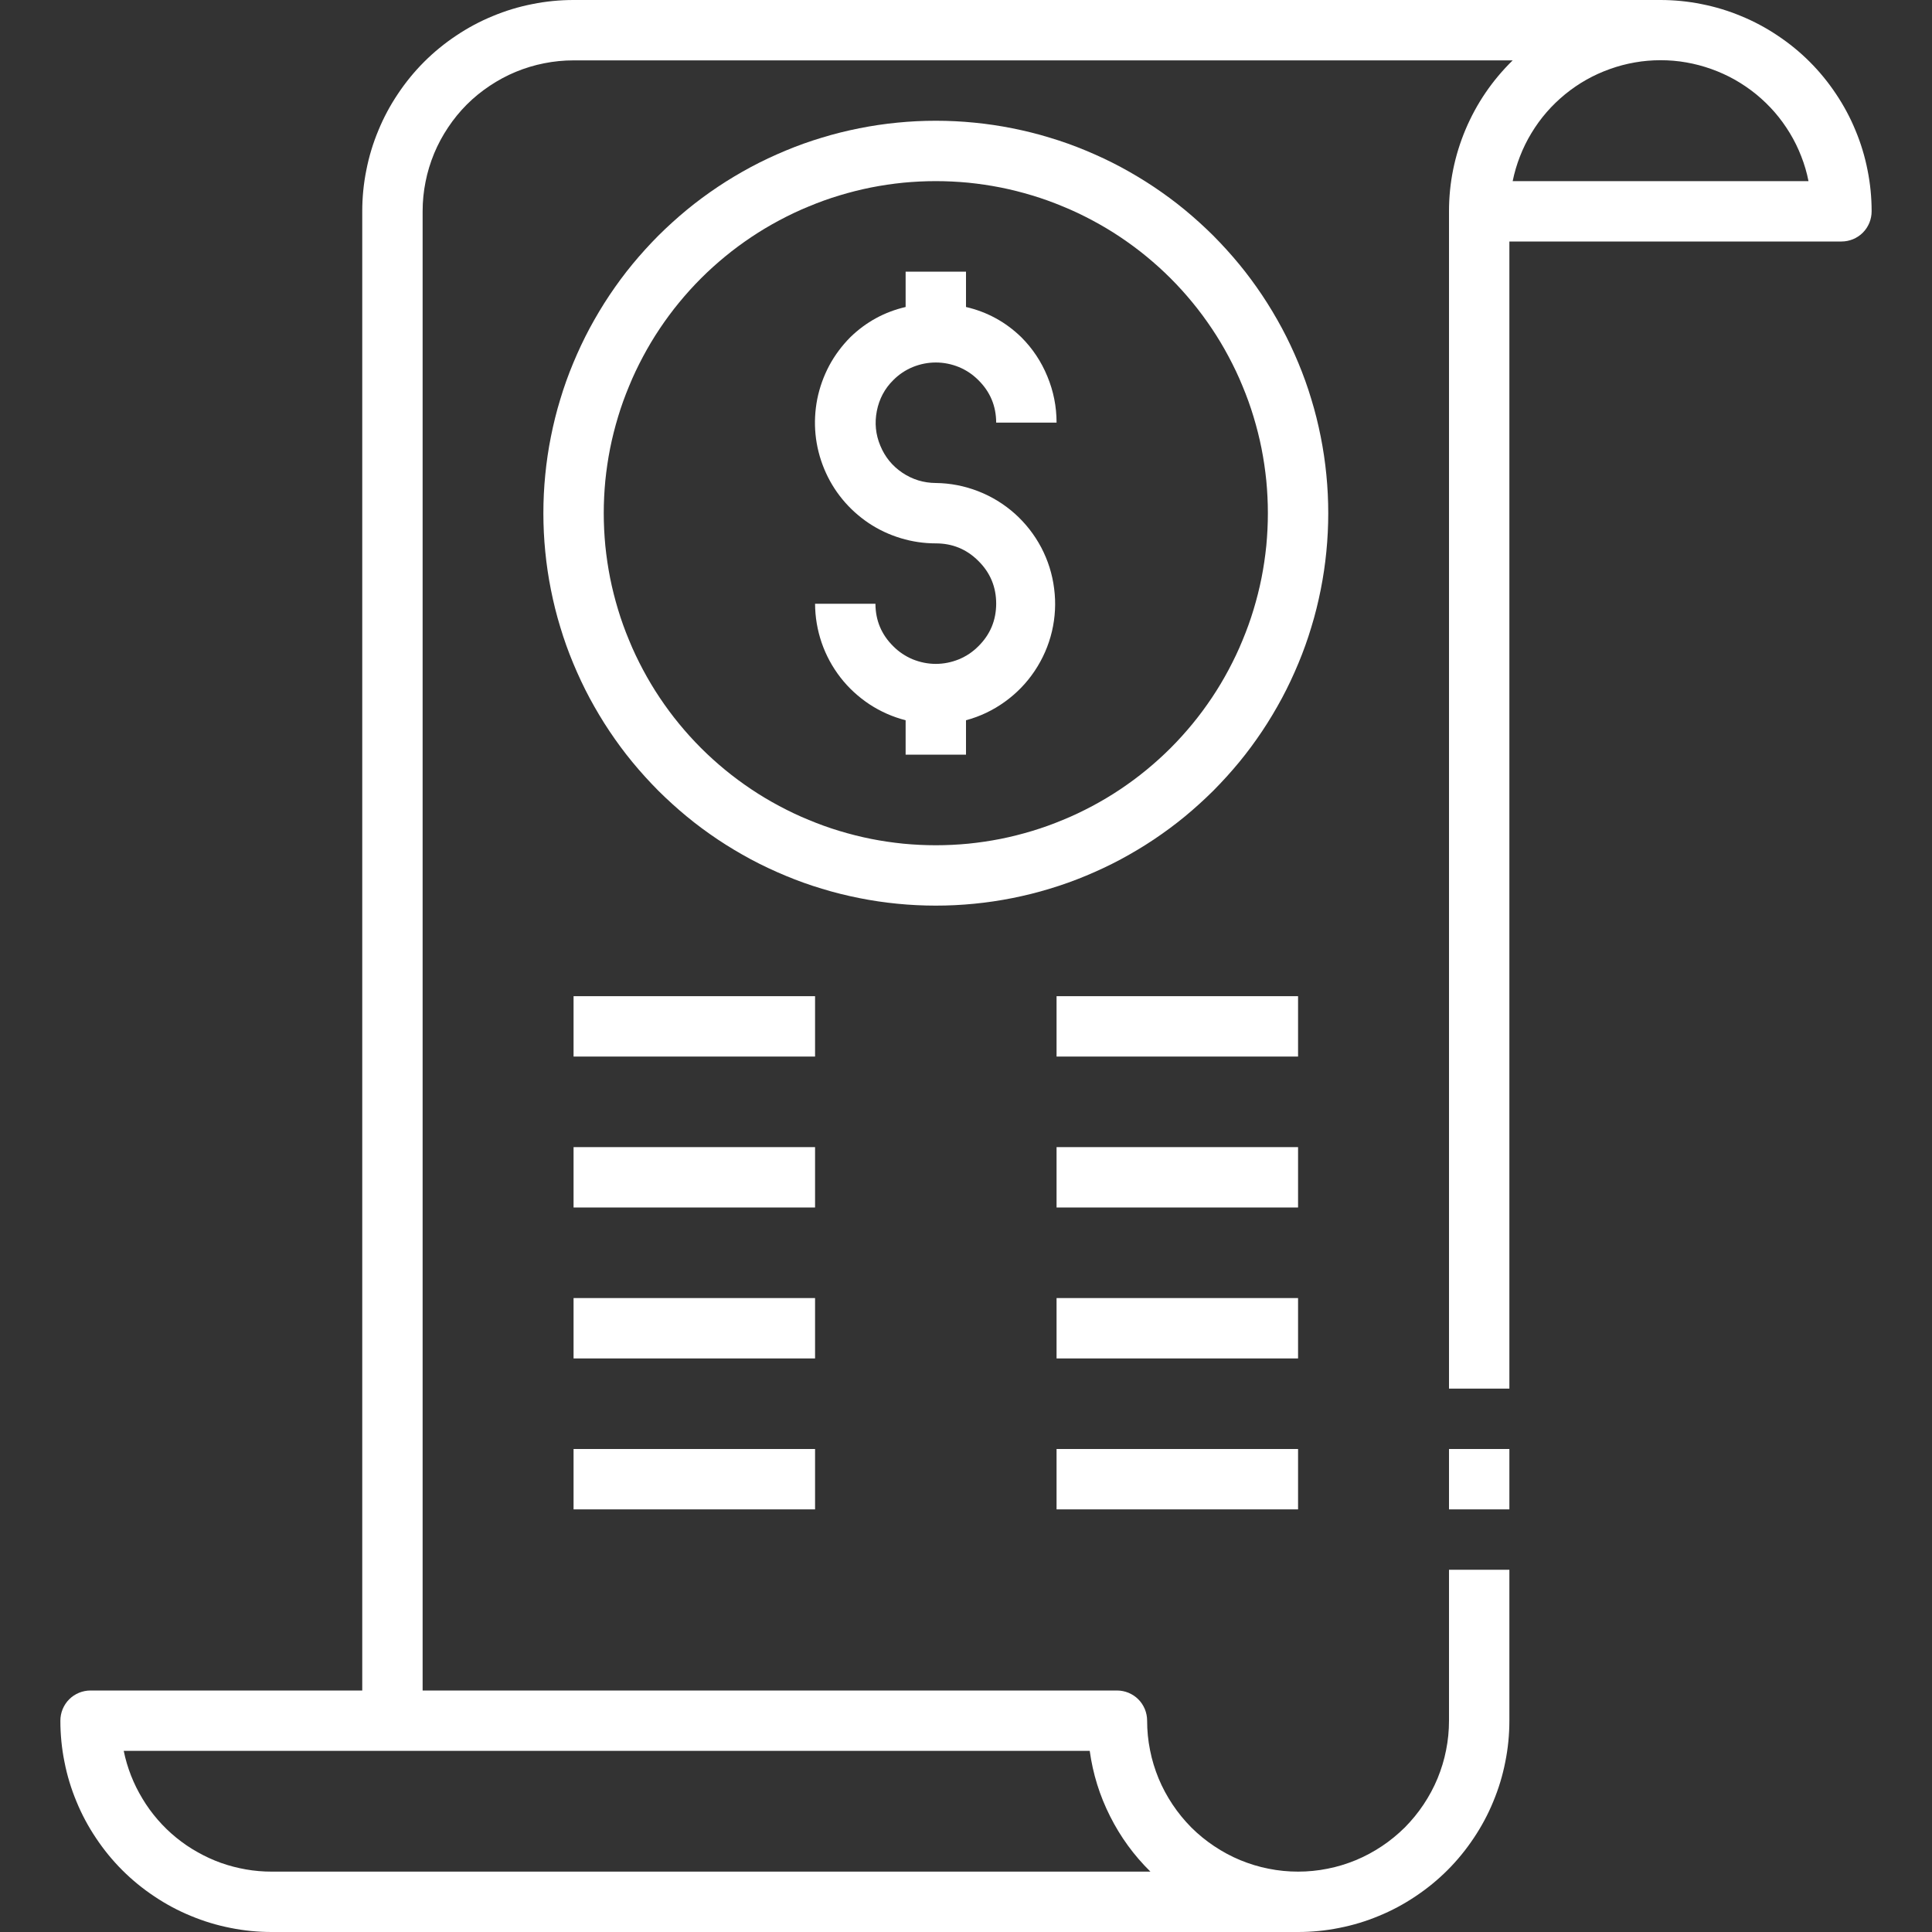 <svg xmlns="http://www.w3.org/2000/svg" xmlns:xlink="http://www.w3.org/1999/xlink" width="128" zoomAndPan="magnify" viewBox="0 0 96 96" height="128" preserveAspectRatio="xMidYMid meet" version="1.0"><rect x="0" y="0" width="96" height="96" fill="#333333" stroke="none"/><path fill="#ffffff" d="M 46.5 6 C 45.863 6 45.223 6.031 44.59 6.094 C 43.953 6.156 43.32 6.25 42.695 6.375 C 42.07 6.5 41.449 6.652 40.84 6.84 C 40.227 7.023 39.629 7.238 39.039 7.484 C 38.449 7.73 37.871 8 37.309 8.301 C 36.746 8.605 36.199 8.93 35.668 9.285 C 35.137 9.641 34.621 10.02 34.129 10.426 C 33.637 10.832 33.164 11.262 32.711 11.711 C 32.262 12.164 31.832 12.637 31.426 13.129 C 31.02 13.621 30.641 14.137 30.285 14.668 C 29.93 15.199 29.605 15.746 29.301 16.309 C 29 16.871 28.73 17.449 28.484 18.039 C 28.238 18.629 28.023 19.227 27.84 19.84 C 27.652 20.449 27.5 21.07 27.375 21.695 C 27.25 22.32 27.156 22.953 27.094 23.59 C 27.031 24.223 27 24.863 27 25.5 C 27 26.137 27.031 26.777 27.094 27.41 C 27.156 28.047 27.25 28.68 27.375 29.305 C 27.5 29.93 27.652 30.551 27.84 31.16 C 28.023 31.773 28.238 32.371 28.484 32.961 C 28.73 33.551 29 34.129 29.301 34.691 C 29.605 35.254 29.93 35.801 30.285 36.332 C 30.641 36.863 31.02 37.379 31.426 37.871 C 31.832 38.363 32.262 38.836 32.711 39.289 C 33.164 39.738 33.637 40.168 34.129 40.574 C 34.621 40.98 35.137 41.359 35.668 41.715 C 36.199 42.07 36.746 42.395 37.309 42.699 C 37.871 43 38.449 43.27 39.039 43.516 C 39.629 43.762 40.227 43.977 40.84 44.16 C 41.449 44.348 42.07 44.5 42.695 44.625 C 43.32 44.75 43.953 44.844 44.59 44.906 C 45.223 44.969 45.863 45 46.5 45 C 47.137 45 47.777 44.969 48.41 44.906 C 49.047 44.844 49.68 44.75 50.305 44.625 C 50.93 44.5 51.551 44.348 52.16 44.16 C 52.773 43.977 53.371 43.762 53.961 43.516 C 54.551 43.27 55.129 43 55.691 42.699 C 56.254 42.395 56.801 42.07 57.332 41.715 C 57.863 41.359 58.379 40.98 58.871 40.574 C 59.363 40.168 59.836 39.738 60.289 39.289 C 60.738 38.836 61.168 38.363 61.574 37.871 C 61.98 37.379 62.359 36.863 62.715 36.332 C 63.07 35.801 63.395 35.254 63.699 34.691 C 64 34.129 64.27 33.551 64.516 32.961 C 64.762 32.371 64.977 31.773 65.16 31.16 C 65.348 30.551 65.5 29.93 65.625 29.305 C 65.75 28.68 65.844 28.047 65.906 27.41 C 65.969 26.777 66 26.137 66 25.5 C 66 24.863 65.969 24.223 65.906 23.59 C 65.844 22.953 65.75 22.32 65.625 21.695 C 65.5 21.07 65.348 20.449 65.16 19.84 C 64.977 19.227 64.762 18.629 64.516 18.039 C 64.27 17.449 64 16.871 63.699 16.309 C 63.395 15.746 63.07 15.199 62.715 14.668 C 62.359 14.137 61.98 13.621 61.574 13.129 C 61.168 12.637 60.738 12.164 60.289 11.711 C 59.836 11.262 59.363 10.832 58.871 10.426 C 58.379 10.02 57.863 9.641 57.332 9.285 C 56.801 8.93 56.254 8.605 55.691 8.301 C 55.129 8 54.551 7.73 53.961 7.484 C 53.371 7.238 52.773 7.023 52.16 6.84 C 51.551 6.652 50.93 6.5 50.305 6.375 C 49.68 6.25 49.047 6.156 48.41 6.094 C 47.777 6.031 47.137 6 46.5 6 Z M 46.5 42 C 45.961 42 45.422 41.973 44.883 41.922 C 44.344 41.867 43.812 41.789 43.281 41.684 C 42.75 41.578 42.227 41.445 41.711 41.289 C 41.191 41.133 40.684 40.949 40.188 40.742 C 39.688 40.539 39.199 40.305 38.723 40.051 C 38.246 39.797 37.781 39.52 37.332 39.219 C 36.883 38.918 36.449 38.598 36.031 38.254 C 35.613 37.91 35.215 37.551 34.832 37.168 C 34.449 36.785 34.09 36.387 33.746 35.969 C 33.402 35.551 33.082 35.117 32.781 34.668 C 32.48 34.219 32.203 33.754 31.949 33.277 C 31.695 32.801 31.461 32.312 31.258 31.812 C 31.051 31.316 30.867 30.809 30.711 30.289 C 30.555 29.773 30.422 29.25 30.316 28.719 C 30.211 28.188 30.133 27.656 30.078 27.117 C 30.027 26.578 30 26.039 30 25.5 C 30 24.961 30.027 24.422 30.078 23.883 C 30.133 23.344 30.211 22.812 30.316 22.281 C 30.422 21.75 30.555 21.227 30.711 20.711 C 30.867 20.191 31.051 19.684 31.258 19.188 C 31.461 18.688 31.695 18.199 31.949 17.723 C 32.203 17.246 32.48 16.781 32.781 16.332 C 33.082 15.883 33.402 15.449 33.746 15.031 C 34.09 14.613 34.449 14.215 34.832 13.832 C 35.215 13.449 35.613 13.09 36.031 12.746 C 36.449 12.402 36.883 12.082 37.332 11.781 C 37.781 11.48 38.246 11.203 38.723 10.949 C 39.199 10.695 39.688 10.461 40.188 10.258 C 40.684 10.051 41.191 9.867 41.711 9.711 C 42.227 9.555 42.75 9.422 43.281 9.316 C 43.812 9.211 44.344 9.133 44.883 9.078 C 45.422 9.027 45.961 9 46.5 9 C 47.039 9 47.578 9.027 48.117 9.078 C 48.656 9.133 49.188 9.211 49.719 9.316 C 50.25 9.422 50.773 9.555 51.289 9.711 C 51.809 9.867 52.316 10.051 52.812 10.258 C 53.312 10.461 53.801 10.695 54.277 10.949 C 54.754 11.203 55.219 11.48 55.668 11.781 C 56.117 12.082 56.551 12.402 56.969 12.746 C 57.387 13.09 57.785 13.449 58.168 13.832 C 58.551 14.215 58.91 14.613 59.254 15.031 C 59.598 15.449 59.918 15.883 60.219 16.332 C 60.52 16.781 60.797 17.246 61.051 17.723 C 61.305 18.199 61.539 18.688 61.742 19.188 C 61.949 19.684 62.133 20.191 62.289 20.711 C 62.445 21.227 62.578 21.75 62.684 22.281 C 62.789 22.812 62.867 23.344 62.922 23.883 C 62.973 24.422 63 24.961 63 25.5 C 63 26.039 62.973 26.578 62.922 27.117 C 62.867 27.656 62.789 28.188 62.684 28.719 C 62.578 29.25 62.445 29.773 62.289 30.289 C 62.133 30.809 61.949 31.316 61.742 31.812 C 61.539 32.312 61.305 32.801 61.051 33.277 C 60.797 33.754 60.52 34.219 60.219 34.668 C 59.918 35.117 59.598 35.551 59.254 35.969 C 58.91 36.387 58.551 36.785 58.168 37.168 C 57.785 37.551 57.387 37.91 56.969 38.254 C 56.551 38.598 56.117 38.918 55.668 39.219 C 55.219 39.52 54.754 39.797 54.277 40.051 C 53.801 40.305 53.312 40.539 52.812 40.742 C 52.316 40.949 51.809 41.133 51.289 41.289 C 50.773 41.445 50.25 41.578 49.719 41.684 C 49.188 41.789 48.656 41.867 48.117 41.922 C 47.578 41.973 47.039 42 46.5 42 Z M 46.5 42 " fill-opacity="1" fill-rule="nonzero"/><path fill="#ffffff" d="M 48.613 18.887 C 49.203 19.469 49.496 20.172 49.5 21 L 52.5 21 C 52.5 20.203 52.348 19.438 52.043 18.703 C 51.742 17.969 51.309 17.316 50.746 16.754 C 49.969 16 49.055 15.5 48 15.254 L 48 13.5 L 45 13.5 L 45 15.254 C 43.945 15.5 43.031 16 42.254 16.754 C 41.836 17.176 41.484 17.645 41.203 18.168 C 40.926 18.691 40.727 19.246 40.609 19.828 C 40.496 20.41 40.465 20.996 40.523 21.586 C 40.582 22.18 40.727 22.75 40.953 23.297 C 41.18 23.844 41.48 24.348 41.859 24.809 C 42.234 25.266 42.672 25.66 43.164 25.992 C 43.656 26.32 44.188 26.57 44.758 26.742 C 45.324 26.914 45.906 27 46.5 27 C 47.324 27 48.031 27.289 48.613 27.871 C 49.207 28.457 49.5 29.168 49.5 30 C 49.496 30.828 49.203 31.531 48.613 32.113 C 48.332 32.395 48.012 32.609 47.645 32.762 C 47.277 32.91 46.895 32.988 46.5 32.988 C 46.105 32.988 45.723 32.91 45.355 32.762 C 44.988 32.609 44.668 32.395 44.387 32.113 C 43.797 31.531 43.504 30.828 43.5 30 L 40.5 30 C 40.504 30.664 40.613 31.309 40.828 31.938 C 41.043 32.562 41.355 33.137 41.762 33.664 C 42.168 34.188 42.652 34.629 43.203 34.996 C 43.758 35.359 44.359 35.625 45 35.789 L 45 37.5 L 48 37.5 L 48 35.789 C 48.699 35.602 49.344 35.293 49.93 34.871 C 50.516 34.449 51.012 33.938 51.414 33.336 C 51.816 32.734 52.102 32.082 52.27 31.375 C 52.434 30.672 52.473 29.961 52.379 29.242 C 52.289 28.523 52.074 27.844 51.738 27.203 C 51.398 26.562 50.961 26.004 50.422 25.52 C 49.879 25.039 49.273 24.668 48.598 24.406 C 47.922 24.145 47.223 24.008 46.5 24 C 45.895 23.996 45.344 23.828 44.84 23.492 C 44.336 23.152 43.973 22.707 43.742 22.145 C 43.508 21.586 43.453 21.012 43.57 20.418 C 43.688 19.824 43.957 19.312 44.387 18.887 C 44.668 18.605 44.988 18.391 45.355 18.238 C 45.723 18.09 46.105 18.012 46.5 18.012 C 46.895 18.012 47.277 18.09 47.645 18.238 C 48.012 18.391 48.332 18.605 48.613 18.887 Z M 48.613 18.887 " fill-opacity="1" fill-rule="nonzero"/><path fill="#ffffff" d="M 82.5 0 L 28.5 0 C 27.812 0 27.129 0.066 26.453 0.203 C 25.773 0.336 25.117 0.535 24.48 0.801 C 23.844 1.062 23.238 1.387 22.668 1.77 C 22.094 2.152 21.562 2.586 21.074 3.074 C 20.586 3.562 20.152 4.094 19.77 4.668 C 19.387 5.238 19.062 5.844 18.801 6.48 C 18.535 7.117 18.336 7.773 18.203 8.453 C 18.066 9.129 18 9.812 18 10.5 L 18 84 L 4.5 84 C 4.301 84 4.109 84.039 3.926 84.113 C 3.742 84.191 3.578 84.297 3.438 84.438 C 3.297 84.578 3.191 84.742 3.113 84.926 C 3.039 85.109 3 85.301 3 85.5 C 3 86.188 3.066 86.871 3.203 87.547 C 3.336 88.227 3.535 88.883 3.801 89.52 C 4.062 90.156 4.387 90.762 4.77 91.332 C 5.152 91.906 5.586 92.438 6.074 92.926 C 6.562 93.414 7.094 93.848 7.668 94.23 C 8.238 94.613 8.844 94.938 9.48 95.199 C 10.117 95.465 10.773 95.664 11.453 95.797 C 12.129 95.934 12.812 96 13.5 96 L 64.5 96 C 65.188 96 65.871 95.934 66.547 95.797 C 67.227 95.664 67.883 95.465 68.52 95.199 C 69.156 94.938 69.762 94.613 70.332 94.23 C 70.906 93.848 71.438 93.414 71.926 92.926 C 72.414 92.438 72.848 91.906 73.23 91.332 C 73.613 90.762 73.938 90.156 74.199 89.52 C 74.465 88.883 74.664 88.227 74.797 87.547 C 74.934 86.871 75 86.188 75 85.5 L 75 78 L 72 78 L 72 85.5 C 72 85.992 71.953 86.48 71.855 86.965 C 71.762 87.445 71.617 87.914 71.43 88.371 C 71.242 88.824 71.008 89.258 70.734 89.668 C 70.461 90.078 70.152 90.453 69.805 90.805 C 69.453 91.152 69.078 91.461 68.668 91.734 C 68.258 92.008 67.824 92.242 67.371 92.43 C 66.914 92.617 66.445 92.762 65.965 92.855 C 65.48 92.953 64.992 93 64.5 93 C 64.008 93 63.52 92.953 63.035 92.855 C 62.555 92.762 62.086 92.617 61.629 92.43 C 61.176 92.242 60.742 92.008 60.332 91.734 C 59.922 91.461 59.543 91.152 59.195 90.805 C 58.848 90.453 58.539 90.078 58.266 89.668 C 57.992 89.258 57.758 88.824 57.57 88.371 C 57.383 87.914 57.238 87.445 57.145 86.965 C 57.047 86.48 57 85.992 57 85.5 C 57 85.301 56.961 85.109 56.887 84.926 C 56.809 84.742 56.703 84.578 56.562 84.438 C 56.422 84.297 56.258 84.191 56.074 84.113 C 55.891 84.039 55.699 84 55.5 84 L 21 84 L 21 10.5 C 21 10.008 21.047 9.52 21.145 9.035 C 21.238 8.555 21.383 8.086 21.57 7.629 C 21.758 7.176 21.992 6.742 22.266 6.332 C 22.539 5.922 22.848 5.543 23.195 5.195 C 23.543 4.848 23.922 4.539 24.332 4.266 C 24.742 3.992 25.176 3.758 25.629 3.57 C 26.086 3.383 26.555 3.238 27.035 3.145 C 27.52 3.047 28.008 3 28.5 3 L 75.164 3 C 74.156 3.988 73.375 5.129 72.824 6.43 C 72.277 7.73 72 9.09 72 10.5 L 72 69 L 75 69 L 75 12 L 91.5 12 C 91.699 12 91.891 11.961 92.074 11.887 C 92.258 11.809 92.422 11.703 92.562 11.562 C 92.703 11.422 92.809 11.258 92.887 11.074 C 92.961 10.891 93 10.699 93 10.5 C 93 9.812 92.934 9.129 92.797 8.453 C 92.664 7.773 92.465 7.117 92.199 6.48 C 91.938 5.844 91.613 5.238 91.23 4.668 C 90.848 4.094 90.414 3.562 89.926 3.074 C 89.438 2.586 88.906 2.152 88.332 1.77 C 87.762 1.387 87.156 1.062 86.52 0.801 C 85.883 0.535 85.227 0.336 84.547 0.203 C 83.871 0.066 83.188 0 82.5 0 Z M 57.164 93 L 13.5 93 C 13.07 93 12.645 92.965 12.223 92.891 C 11.801 92.816 11.387 92.711 10.98 92.566 C 10.578 92.422 10.188 92.242 9.816 92.031 C 9.441 91.824 9.09 91.582 8.754 91.309 C 8.422 91.039 8.117 90.742 7.836 90.418 C 7.555 90.094 7.301 89.746 7.082 89.379 C 6.859 89.012 6.668 88.629 6.512 88.23 C 6.355 87.832 6.234 87.422 6.148 87 L 54.148 87 C 54.305 88.141 54.641 89.223 55.16 90.25 C 55.676 91.277 56.344 92.195 57.164 93 Z M 75.164 9 C 75.25 8.578 75.371 8.168 75.527 7.77 C 75.684 7.367 75.871 6.984 76.094 6.617 C 76.316 6.25 76.566 5.902 76.848 5.578 C 77.129 5.254 77.438 4.957 77.77 4.684 C 78.102 4.414 78.453 4.172 78.828 3.961 C 79.203 3.75 79.59 3.574 79.996 3.43 C 80.398 3.285 80.812 3.176 81.238 3.102 C 81.66 3.027 82.086 2.992 82.516 2.992 C 82.945 2.992 83.371 3.027 83.793 3.102 C 84.215 3.176 84.629 3.285 85.035 3.43 C 85.438 3.574 85.828 3.75 86.203 3.961 C 86.574 4.172 86.93 4.414 87.262 4.684 C 87.594 4.957 87.902 5.254 88.184 5.578 C 88.465 5.902 88.715 6.25 88.938 6.617 C 89.16 6.984 89.348 7.367 89.504 7.77 C 89.66 8.168 89.781 8.578 89.863 9 Z M 75.164 9 " fill-opacity="1" fill-rule="nonzero"/><path fill="#ffffff" d="M 28.5 64.5 L 40.5 64.5 L 40.5 67.5 L 28.5 67.5 Z M 28.5 64.5 " fill-opacity="1" fill-rule="nonzero"/><path fill="#ffffff" d="M 28.5 72 L 40.5 72 L 40.5 75 L 28.5 75 Z M 28.5 72 " fill-opacity="1" fill-rule="nonzero"/><path fill="#ffffff" d="M 28.5 49.5 L 40.5 49.5 L 40.5 52.5 L 28.5 52.5 Z M 28.5 49.5 " fill-opacity="1" fill-rule="nonzero"/><path fill="#ffffff" d="M 28.5 57 L 40.5 57 L 40.5 60 L 28.5 60 Z M 28.5 57 " fill-opacity="1" fill-rule="nonzero"/><path fill="#ffffff" d="M 52.5 49.5 L 64.5 49.5 L 64.5 52.5 L 52.5 52.5 Z M 52.5 49.5 " fill-opacity="1" fill-rule="nonzero"/><path fill="#ffffff" d="M 52.5 57 L 64.5 57 L 64.5 60 L 52.5 60 Z M 52.5 57 " fill-opacity="1" fill-rule="nonzero"/><path fill="#ffffff" d="M 52.5 64.5 L 64.5 64.5 L 64.5 67.5 L 52.5 67.5 Z M 52.5 64.5 " fill-opacity="1" fill-rule="nonzero"/><path fill="#ffffff" d="M 52.5 72 L 64.5 72 L 64.5 75 L 52.5 75 Z M 52.5 72 " fill-opacity="1" fill-rule="nonzero"/><path fill="#ffffff" d="M 72 72 L 75 72 L 75 75 L 72 75 Z M 72 72 " fill-opacity="1" fill-rule="nonzero"/></svg>